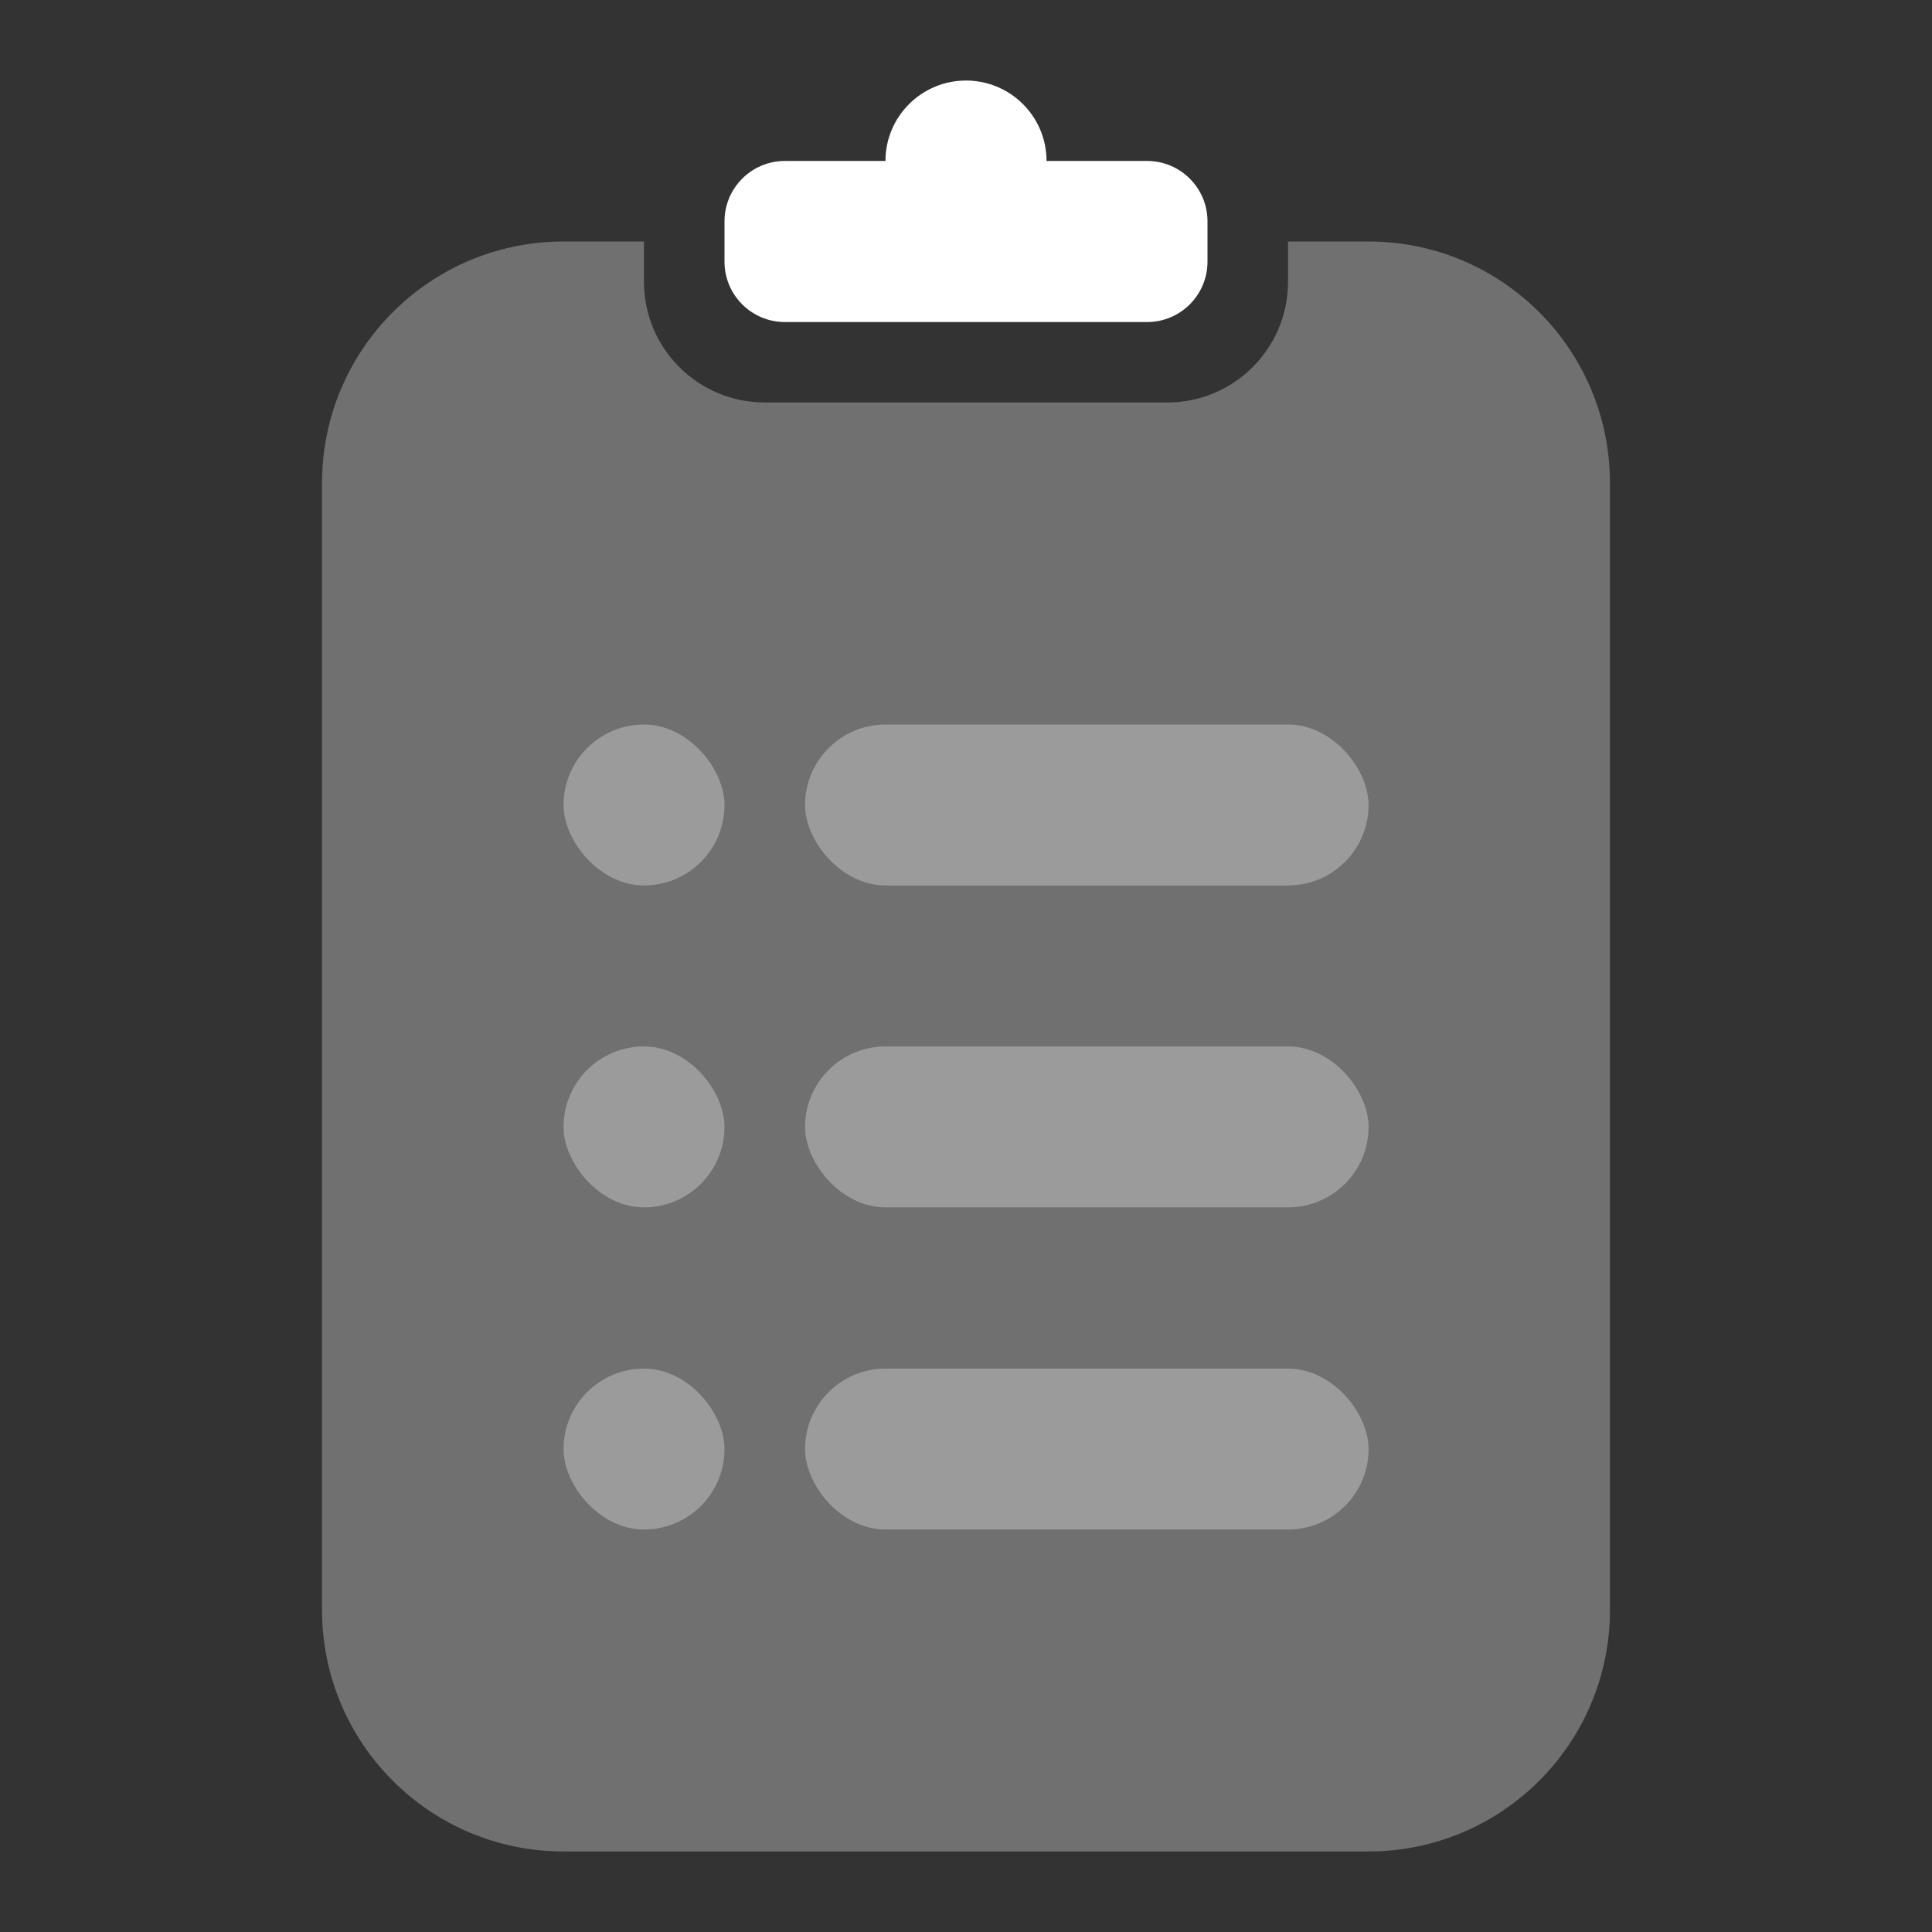 <svg width="16" height="16" viewBox="0 0 16 16" fill="none" xmlns="http://www.w3.org/2000/svg">
    <rect x="0" y="0" width="16" height="16" fill="#333333" stroke="none"/>
    <path opacity="0.3" fill-rule="evenodd" clip-rule="evenodd"
          d="M5.333 2H4.667C3.562 2 2.667 2.895 2.667 4V13.333C2.667 14.438 3.562 15.333 4.667 15.333H11.333C12.438 15.333 13.333 14.438 13.333 13.333V4C13.333 2.895 12.438 2 11.333 2H10.667V2.333C10.667 2.886 10.219 3.333 9.667 3.333H6.333C5.781 3.333 5.333 2.886 5.333 2.333V2Z"
          fill="white"/>
    <path fill-rule="evenodd" clip-rule="evenodd"
          d="M8.667 1.333L9.5 1.333C9.776 1.333 10 1.557 10 1.833V2.167C10 2.443 9.776 2.667 9.5 2.667H6.5C6.224 2.667 6 2.443 6 2.167V1.833C6 1.557 6.224 1.333 6.5 1.333L7.333 1.333C7.333 0.965 7.632 0.667 8 0.667C8.368 0.667 8.667 0.965 8.667 1.333Z"
          fill="white"/>
    <rect opacity="0.3" x="6.667" y="6" width="4.667" height="1.333" rx="0.667" fill="white"/>
    <rect opacity="0.3" x="4.667" y="6" width="1.333" height="1.333" rx="0.667" fill="white"/>
    <rect opacity="0.3" x="4.667" y="8.666" width="1.333" height="1.333" rx="0.667" fill="white"/>
    <rect opacity="0.3" x="6.667" y="8.666" width="4.667" height="1.333" rx="0.667" fill="white"/>
    <rect opacity="0.3" x="4.667" y="11.334" width="1.333" height="1.333" rx="0.667" fill="white"/>
    <rect opacity="0.3" x="6.667" y="11.334" width="4.667" height="1.333" rx="0.667" fill="white"/>
</svg>

